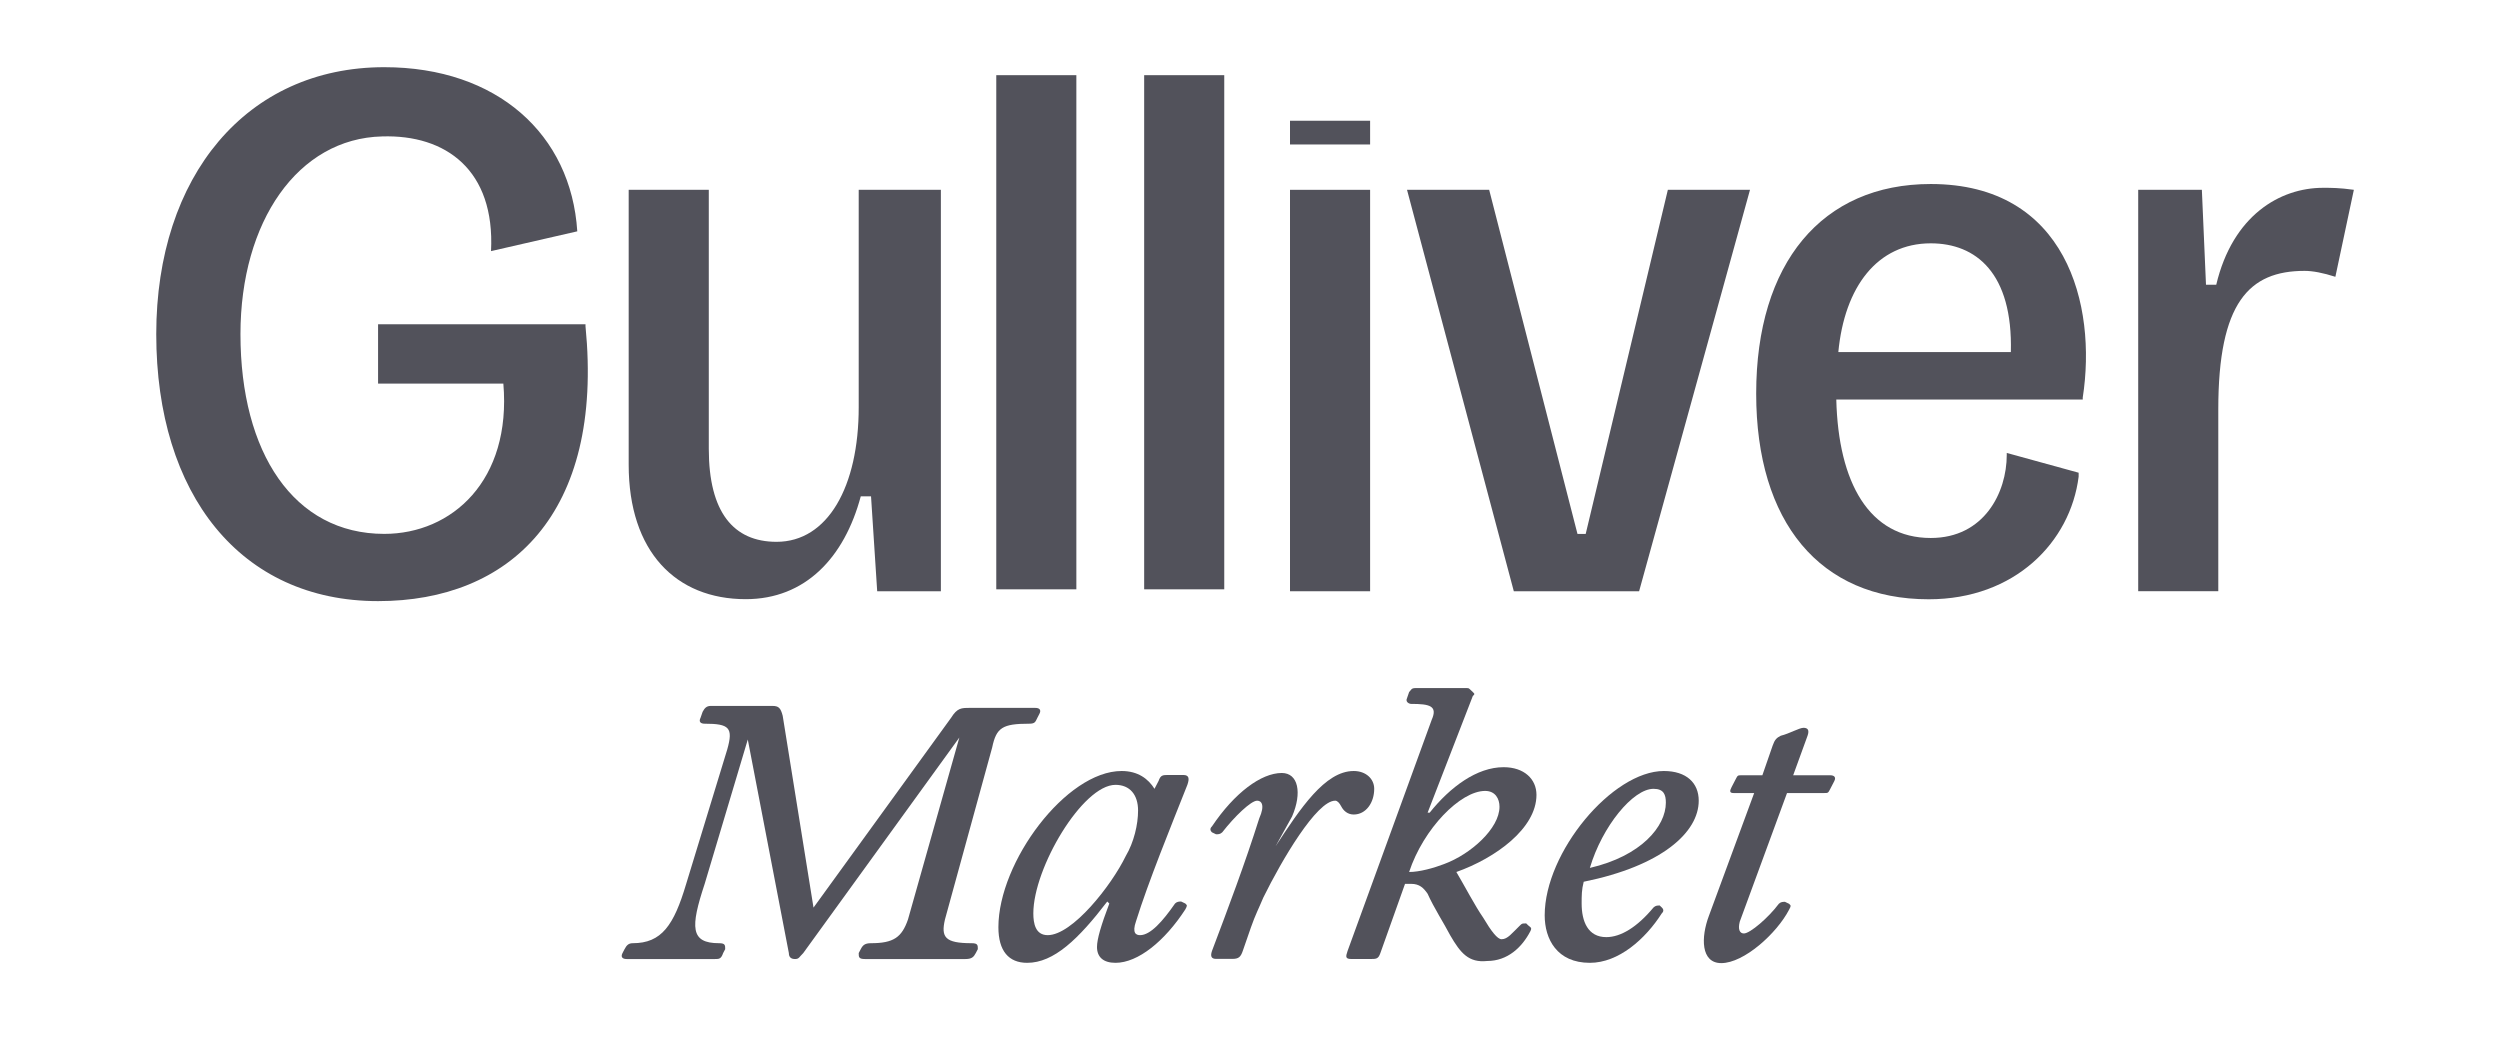<svg width="114" height="48" viewBox="0 0 114 48" fill="none" xmlns="http://www.w3.org/2000/svg">
<path d="M91.508 20.654V20.744C91.508 22.458 90.478 24.532 88.043 24.532C85.233 24.532 83.828 22.007 83.735 18.22H94.973V18.129C95.629 13.891 94.224 8.391 88.043 8.391C83.079 8.391 80.082 11.998 80.082 17.949C80.082 23.81 82.985 27.327 87.949 27.327C91.882 27.327 94.411 24.712 94.786 21.736V21.556L91.508 20.654ZM83.828 16.055C84.109 13.08 85.608 11.096 88.043 11.096C90.103 11.096 91.789 12.448 91.695 16.055H83.828Z" fill="#52525B"/>
<path d="M72.308 24.346H71.933L67.906 8.656H64.16L69.03 26.961H74.743L79.8 8.656H76.054L72.308 24.346Z" fill="#52525B"/>
<path d="M62.477 8.656H58.824V26.961H62.477V8.656Z" fill="#52525B"/>
<path d="M55.826 3.428H52.174V26.873H55.826V3.428Z" fill="#52525B"/>
<path d="M49.082 3.428H45.43V26.873H49.082V3.428Z" fill="#52525B"/>
<path d="M39.157 8.656V18.575C39.157 22.182 37.752 24.707 35.411 24.707C33.444 24.707 32.321 23.355 32.321 20.469V8.656H28.668V21.19C28.668 25.158 30.822 27.322 34.006 27.322C36.722 27.322 38.502 25.428 39.251 22.633H39.719L40 26.961H42.904V8.656H39.157Z" fill="#52525B"/>
<path d="M105.931 8.564C103.964 8.564 101.81 9.827 101.061 12.983H100.593L100.405 8.655H97.502V26.96H101.154V18.664C101.154 13.794 102.559 12.352 105.088 12.352C105.463 12.352 105.931 12.442 106.493 12.622L107.336 8.655C106.68 8.564 106.306 8.564 105.931 8.564Z" fill="#52525B"/>
<path d="M32.601 43.732H28.574C28.386 43.732 28.293 43.641 28.386 43.461L28.48 43.281C28.574 43.1 28.667 43.01 28.855 43.01C30.166 43.01 30.728 42.199 31.29 40.305L33.163 34.173C33.444 33.181 33.256 33.001 32.133 33.001C31.945 33.001 31.852 32.911 31.945 32.73L32.039 32.46C32.133 32.28 32.226 32.19 32.413 32.19H35.223C35.504 32.19 35.598 32.28 35.691 32.64L37.096 41.387L43.371 32.73C43.652 32.28 43.839 32.28 44.214 32.28H47.211C47.398 32.28 47.492 32.37 47.398 32.55L47.305 32.73C47.211 32.911 47.211 33.001 46.93 33.001C45.712 33.001 45.432 33.181 45.244 34.083L43.09 41.928C42.903 42.74 43.09 43.01 44.308 43.01C44.589 43.01 44.589 43.1 44.589 43.281L44.495 43.461C44.401 43.641 44.308 43.732 44.027 43.732H39.438C39.157 43.732 39.157 43.641 39.157 43.461L39.25 43.281C39.344 43.1 39.438 43.01 39.719 43.01C40.749 43.01 41.123 42.74 41.404 41.928L43.746 33.632L36.628 43.461C36.441 43.641 36.441 43.732 36.253 43.732C36.066 43.732 35.972 43.641 35.972 43.461L34.099 33.722L32.133 40.305C31.477 42.289 31.477 43.01 32.788 43.01C33.069 43.01 33.069 43.1 33.069 43.281L32.975 43.461C32.882 43.732 32.788 43.732 32.601 43.732Z" fill="#52525B"/>
<path d="M50.023 43.184C50.023 42.823 50.21 42.192 50.585 41.2L50.491 41.11C49.18 42.823 48.056 43.905 46.839 43.905C45.996 43.905 45.527 43.364 45.527 42.282C45.527 39.306 48.618 35.158 51.147 35.158C51.896 35.158 52.364 35.519 52.645 35.97L52.832 35.609C52.926 35.339 53.02 35.339 53.301 35.339H53.956C54.237 35.339 54.237 35.519 54.144 35.789C53.394 37.683 52.364 40.208 51.802 42.011C51.615 42.552 51.802 42.643 51.989 42.643C52.458 42.643 53.02 42.011 53.582 41.2C53.675 41.11 53.769 41.11 53.863 41.11L54.05 41.2C54.144 41.29 54.144 41.29 54.05 41.47C53.113 42.913 51.896 43.905 50.866 43.905C50.304 43.905 50.023 43.635 50.023 43.184ZM47.12 41.651C47.12 42.102 47.213 42.643 47.775 42.643C48.899 42.643 50.678 40.388 51.334 39.036C51.709 38.404 51.896 37.593 51.896 36.962C51.896 36.24 51.521 35.789 50.866 35.789C49.367 35.789 47.12 39.577 47.12 41.651Z" fill="#52525B"/>
<path d="M58.169 38.585C59.293 36.871 60.417 35.158 61.728 35.158C62.29 35.158 62.664 35.519 62.664 35.97C62.664 36.601 62.29 37.142 61.728 37.142C61.447 37.142 61.26 36.962 61.166 36.781C61.072 36.601 60.978 36.511 60.885 36.511C60.042 36.511 58.45 39.216 57.607 40.929C57.42 41.38 57.232 41.741 57.045 42.282L56.67 43.364C56.577 43.635 56.483 43.725 56.202 43.725H55.453C55.266 43.725 55.172 43.635 55.266 43.364C56.015 41.38 56.764 39.396 57.42 37.322C57.701 36.691 57.513 36.511 57.326 36.511C57.045 36.511 56.296 37.232 55.734 37.954C55.64 38.044 55.547 38.044 55.453 38.044L55.266 37.954C55.172 37.863 55.172 37.773 55.266 37.683C56.296 36.15 57.513 35.248 58.45 35.248C59.199 35.248 59.386 36.15 58.918 37.232L58.169 38.585Z" fill="#52525B"/>
<path d="M66.129 42.649C65.848 42.108 65.38 41.386 65.099 40.755C64.912 40.484 64.725 40.304 64.35 40.304H64.069L62.945 43.46C62.852 43.731 62.758 43.731 62.477 43.731H61.634C61.353 43.731 61.353 43.641 61.447 43.37L65.287 32.82C65.567 32.188 65.193 32.098 64.35 32.098C64.256 32.098 64.069 32.008 64.163 31.828L64.256 31.557C64.35 31.467 64.35 31.377 64.537 31.377H66.879C66.972 31.377 66.972 31.377 67.066 31.467L67.16 31.557C67.253 31.648 67.253 31.648 67.16 31.738L65.099 37.058H65.193C66.129 35.886 67.347 34.984 68.564 34.984C69.501 34.984 70.063 35.525 70.063 36.246C70.063 37.779 68.19 39.132 66.41 39.763C66.785 40.394 67.253 41.296 67.628 41.837C68.002 42.468 68.283 42.829 68.471 42.829C68.752 42.829 68.939 42.558 69.314 42.198C69.407 42.108 69.407 42.108 69.595 42.108L69.688 42.198C69.782 42.288 69.876 42.288 69.782 42.468C69.407 43.19 68.752 43.821 67.815 43.821C66.972 43.911 66.598 43.46 66.129 42.649ZM64.256 39.763C64.725 39.763 65.38 39.583 65.848 39.402C67.066 38.952 68.377 37.779 68.377 36.787C68.377 36.427 68.19 36.066 67.722 36.066C66.598 36.066 64.912 37.779 64.256 39.763Z" fill="#52525B"/>
<path d="M70.438 41.741C70.438 38.855 73.528 35.158 75.87 35.158C76.9 35.158 77.462 35.699 77.462 36.511C77.462 37.954 75.776 39.486 72.217 40.208C72.123 40.569 72.123 40.839 72.123 41.2C72.123 42.011 72.404 42.733 73.247 42.733C73.903 42.733 74.652 42.282 75.401 41.38C75.495 41.29 75.588 41.29 75.682 41.29L75.776 41.38C75.87 41.47 75.87 41.56 75.776 41.651C75.027 42.823 73.809 43.905 72.498 43.905C70.999 43.905 70.438 42.823 70.438 41.741ZM72.498 39.577C74.839 39.036 75.963 37.683 75.963 36.601C75.963 36.24 75.87 35.97 75.401 35.97C74.465 35.97 73.06 37.683 72.498 39.577Z" fill="#52525B"/>
<path d="M78.491 43.918C77.555 43.918 77.555 42.746 77.929 41.754L79.99 36.163H79.053C78.866 36.163 78.866 36.073 78.96 35.893L79.147 35.532C79.24 35.352 79.24 35.352 79.428 35.352H80.364L80.833 33.999C80.926 33.728 81.02 33.638 81.207 33.548C81.582 33.458 82.05 33.188 82.237 33.188C82.425 33.188 82.519 33.278 82.425 33.548L81.769 35.352H83.455C83.642 35.352 83.736 35.442 83.642 35.622L83.455 35.983C83.361 36.163 83.361 36.163 83.174 36.163H81.488L79.334 42.025C79.24 42.385 79.334 42.566 79.522 42.566C79.802 42.566 80.645 41.844 81.114 41.213C81.207 41.123 81.301 41.123 81.395 41.123L81.582 41.213C81.676 41.303 81.676 41.303 81.582 41.483C81.02 42.566 79.522 43.918 78.491 43.918Z" fill="#52525B"/>
<path d="M62.477 5.506H58.824V6.588H62.477V5.506Z" fill="#52525B"/>
<path d="M17.24 14.787V17.492H22.953C23.327 21.911 20.611 24.345 17.521 24.345C13.4 24.345 10.965 20.648 10.965 15.238C10.965 10.098 13.587 6.311 17.427 6.221C20.33 6.13 22.578 7.753 22.391 11.451L26.324 10.549C26.043 6.13 22.672 3.064 17.521 3.064C11.246 3.064 7.125 8.024 7.125 15.238C7.125 22.542 10.965 27.411 17.24 27.411C23.234 27.411 27.542 23.444 26.699 14.877V14.787H17.24Z" fill="#52525B"/>
</svg>

